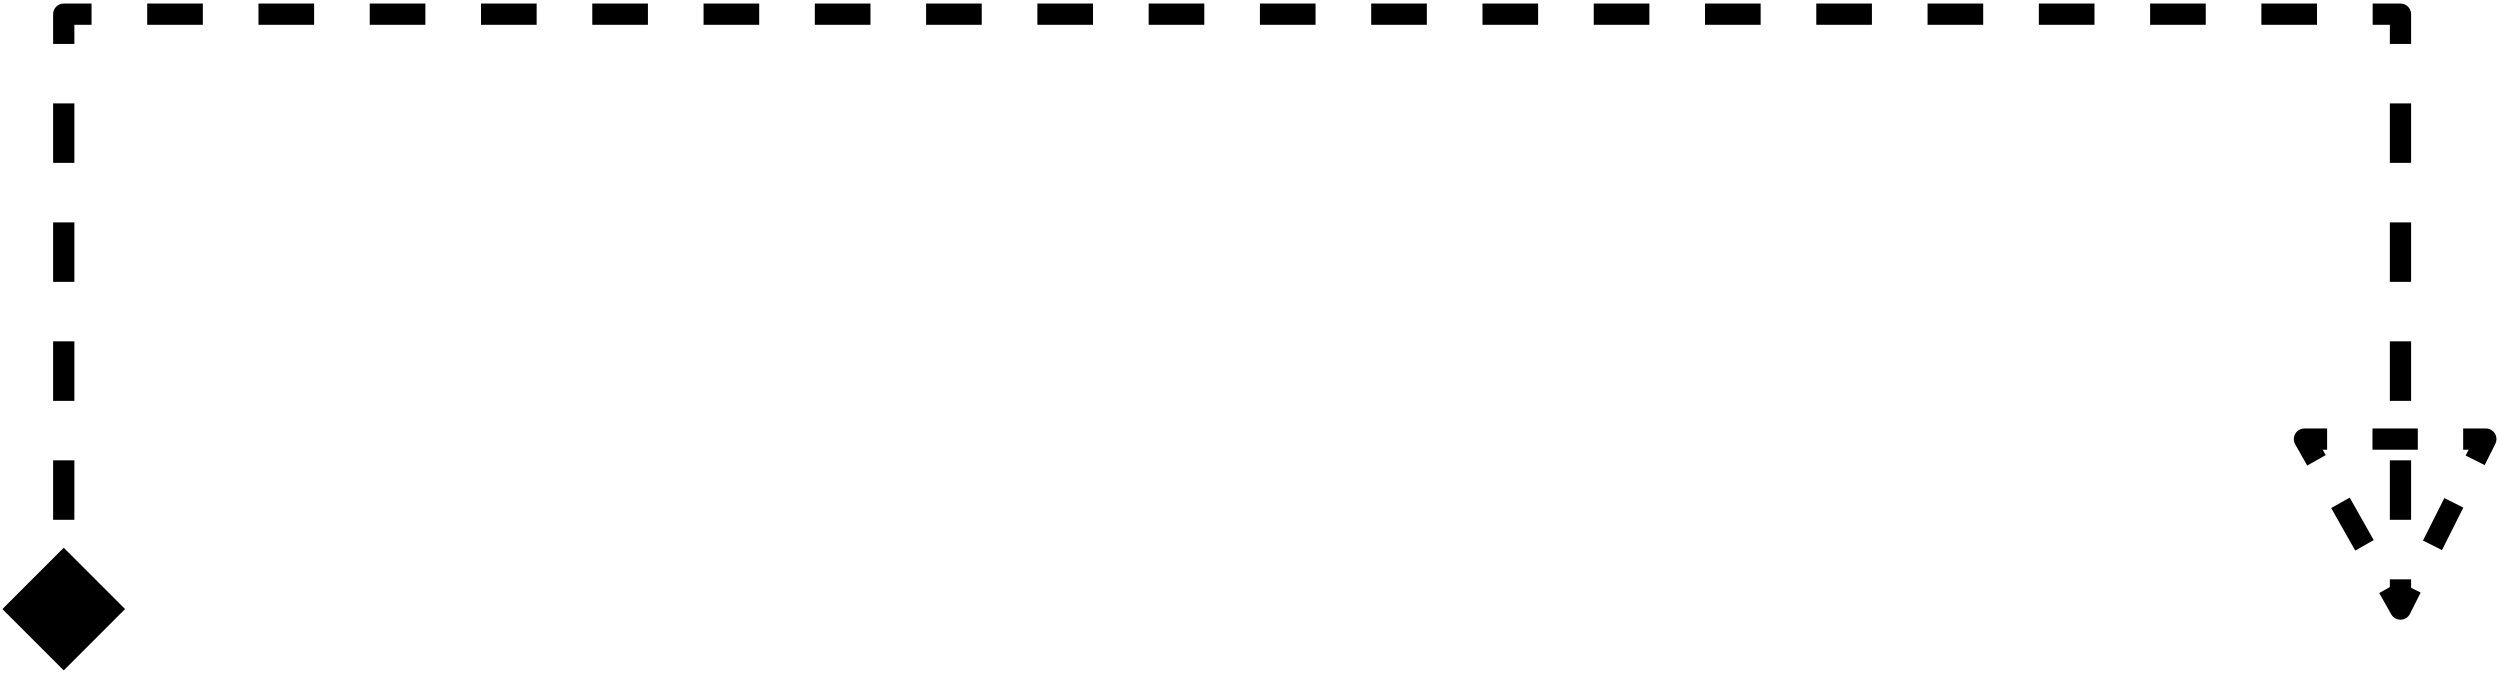 <svg width="353" height="95" viewBox="0 0 353 95" fill="none" xmlns="http://www.w3.org/2000/svg">
   <path d="M9 94.66L17.66 86L9 77.34L0.34 86L9 94.66ZM9 2V0.5C8.172 0.5 7.5 1.172 7.5 2L9 2ZM338.947 2H340.447C340.447 1.172 339.776 0.5 338.947 0.5V2ZM338.947 86L337.641 86.738C337.914 87.22 338.43 87.513 338.984 87.499C339.538 87.486 340.039 87.168 340.288 86.673L338.947 86ZM325.388 62V60.5C324.854 60.5 324.361 60.783 324.092 61.244C323.823 61.705 323.819 62.273 324.082 62.738L325.388 62ZM351 62L352.34 62.673C352.574 62.208 352.55 61.655 352.277 61.212C352.003 60.77 351.52 60.5 351 60.5V62ZM10.5 86V81.8H7.5V86H10.5ZM10.5 73.4V65H7.5V73.4H10.5ZM10.5 56.6V48.2H7.5V56.6H10.5ZM10.5 39.8V31.4H7.5V39.8H10.5ZM10.5 23V14.6H7.5V23H10.5ZM10.5 6.2V2H7.5V6.2H10.5ZM9 3.5H12.928V0.5H9V3.5ZM20.784 3.5H28.64V0.5H20.784V3.5ZM36.496 3.5H44.352V0.5H36.496V3.5ZM52.207 3.5H60.063V0.5H52.207V3.5ZM67.919 3.5H75.775V0.5H67.919V3.5ZM83.631 3.5H91.487V0.5H83.631V3.5ZM99.343 3.5H107.199V0.5H99.343V3.5ZM115.054 3.5H122.91V0.5H115.054V3.5ZM130.766 3.5H138.622V0.5H130.766V3.5ZM146.478 3.5H154.334V0.5H146.478V3.5ZM162.19 3.5H170.046V0.5H162.19V3.5ZM177.901 3.5H185.757V0.5H177.901V3.5ZM193.613 3.5H201.469V0.5H193.613V3.5ZM209.325 3.5H217.181V0.5H209.325V3.5ZM225.037 3.5H232.893V0.5H225.037V3.5ZM240.749 3.5H248.604V0.5H240.749V3.5ZM256.46 3.5H264.316V0.5H256.46V3.5ZM272.172 3.5H280.028V0.5H272.172V3.5ZM287.884 3.5H295.74V0.5H287.884V3.5ZM303.596 3.5H311.452V0.5H303.596V3.5ZM319.307 3.5H327.163V0.5H319.307V3.5ZM335.019 3.5H338.947V0.5H335.019V3.5ZM337.447 2V6.2H340.447V2H337.447ZM337.447 14.6V23H340.447V14.6H337.447ZM337.447 31.4V39.8H340.447V31.4H337.447ZM337.447 48.2V56.6H340.447V48.2H337.447ZM337.447 65V73.4H340.447V65H337.447ZM337.447 81.8V86H340.447V81.8H337.447ZM340.253 85.262L338.558 82.262L335.946 83.738L337.641 86.738L340.253 85.262ZM335.168 76.262L331.778 70.262L329.166 71.738L332.556 77.738L335.168 76.262ZM328.389 64.262L326.694 61.262L324.082 62.738L325.777 65.738L328.389 64.262ZM325.388 63.5H328.589V60.5H325.388V63.5ZM334.992 63.5H341.395V60.5H334.992V63.5ZM347.798 63.5H351V60.5H347.798V63.5ZM349.66 61.327L348.153 64.327L350.834 65.673L352.34 62.673L349.66 61.327ZM345.14 70.327L342.126 76.327L344.807 77.673L347.821 71.673L345.14 70.327ZM339.113 82.327L337.607 85.327L340.288 86.673L341.794 83.673L339.113 82.327Z" fill="black" />
</svg>
   